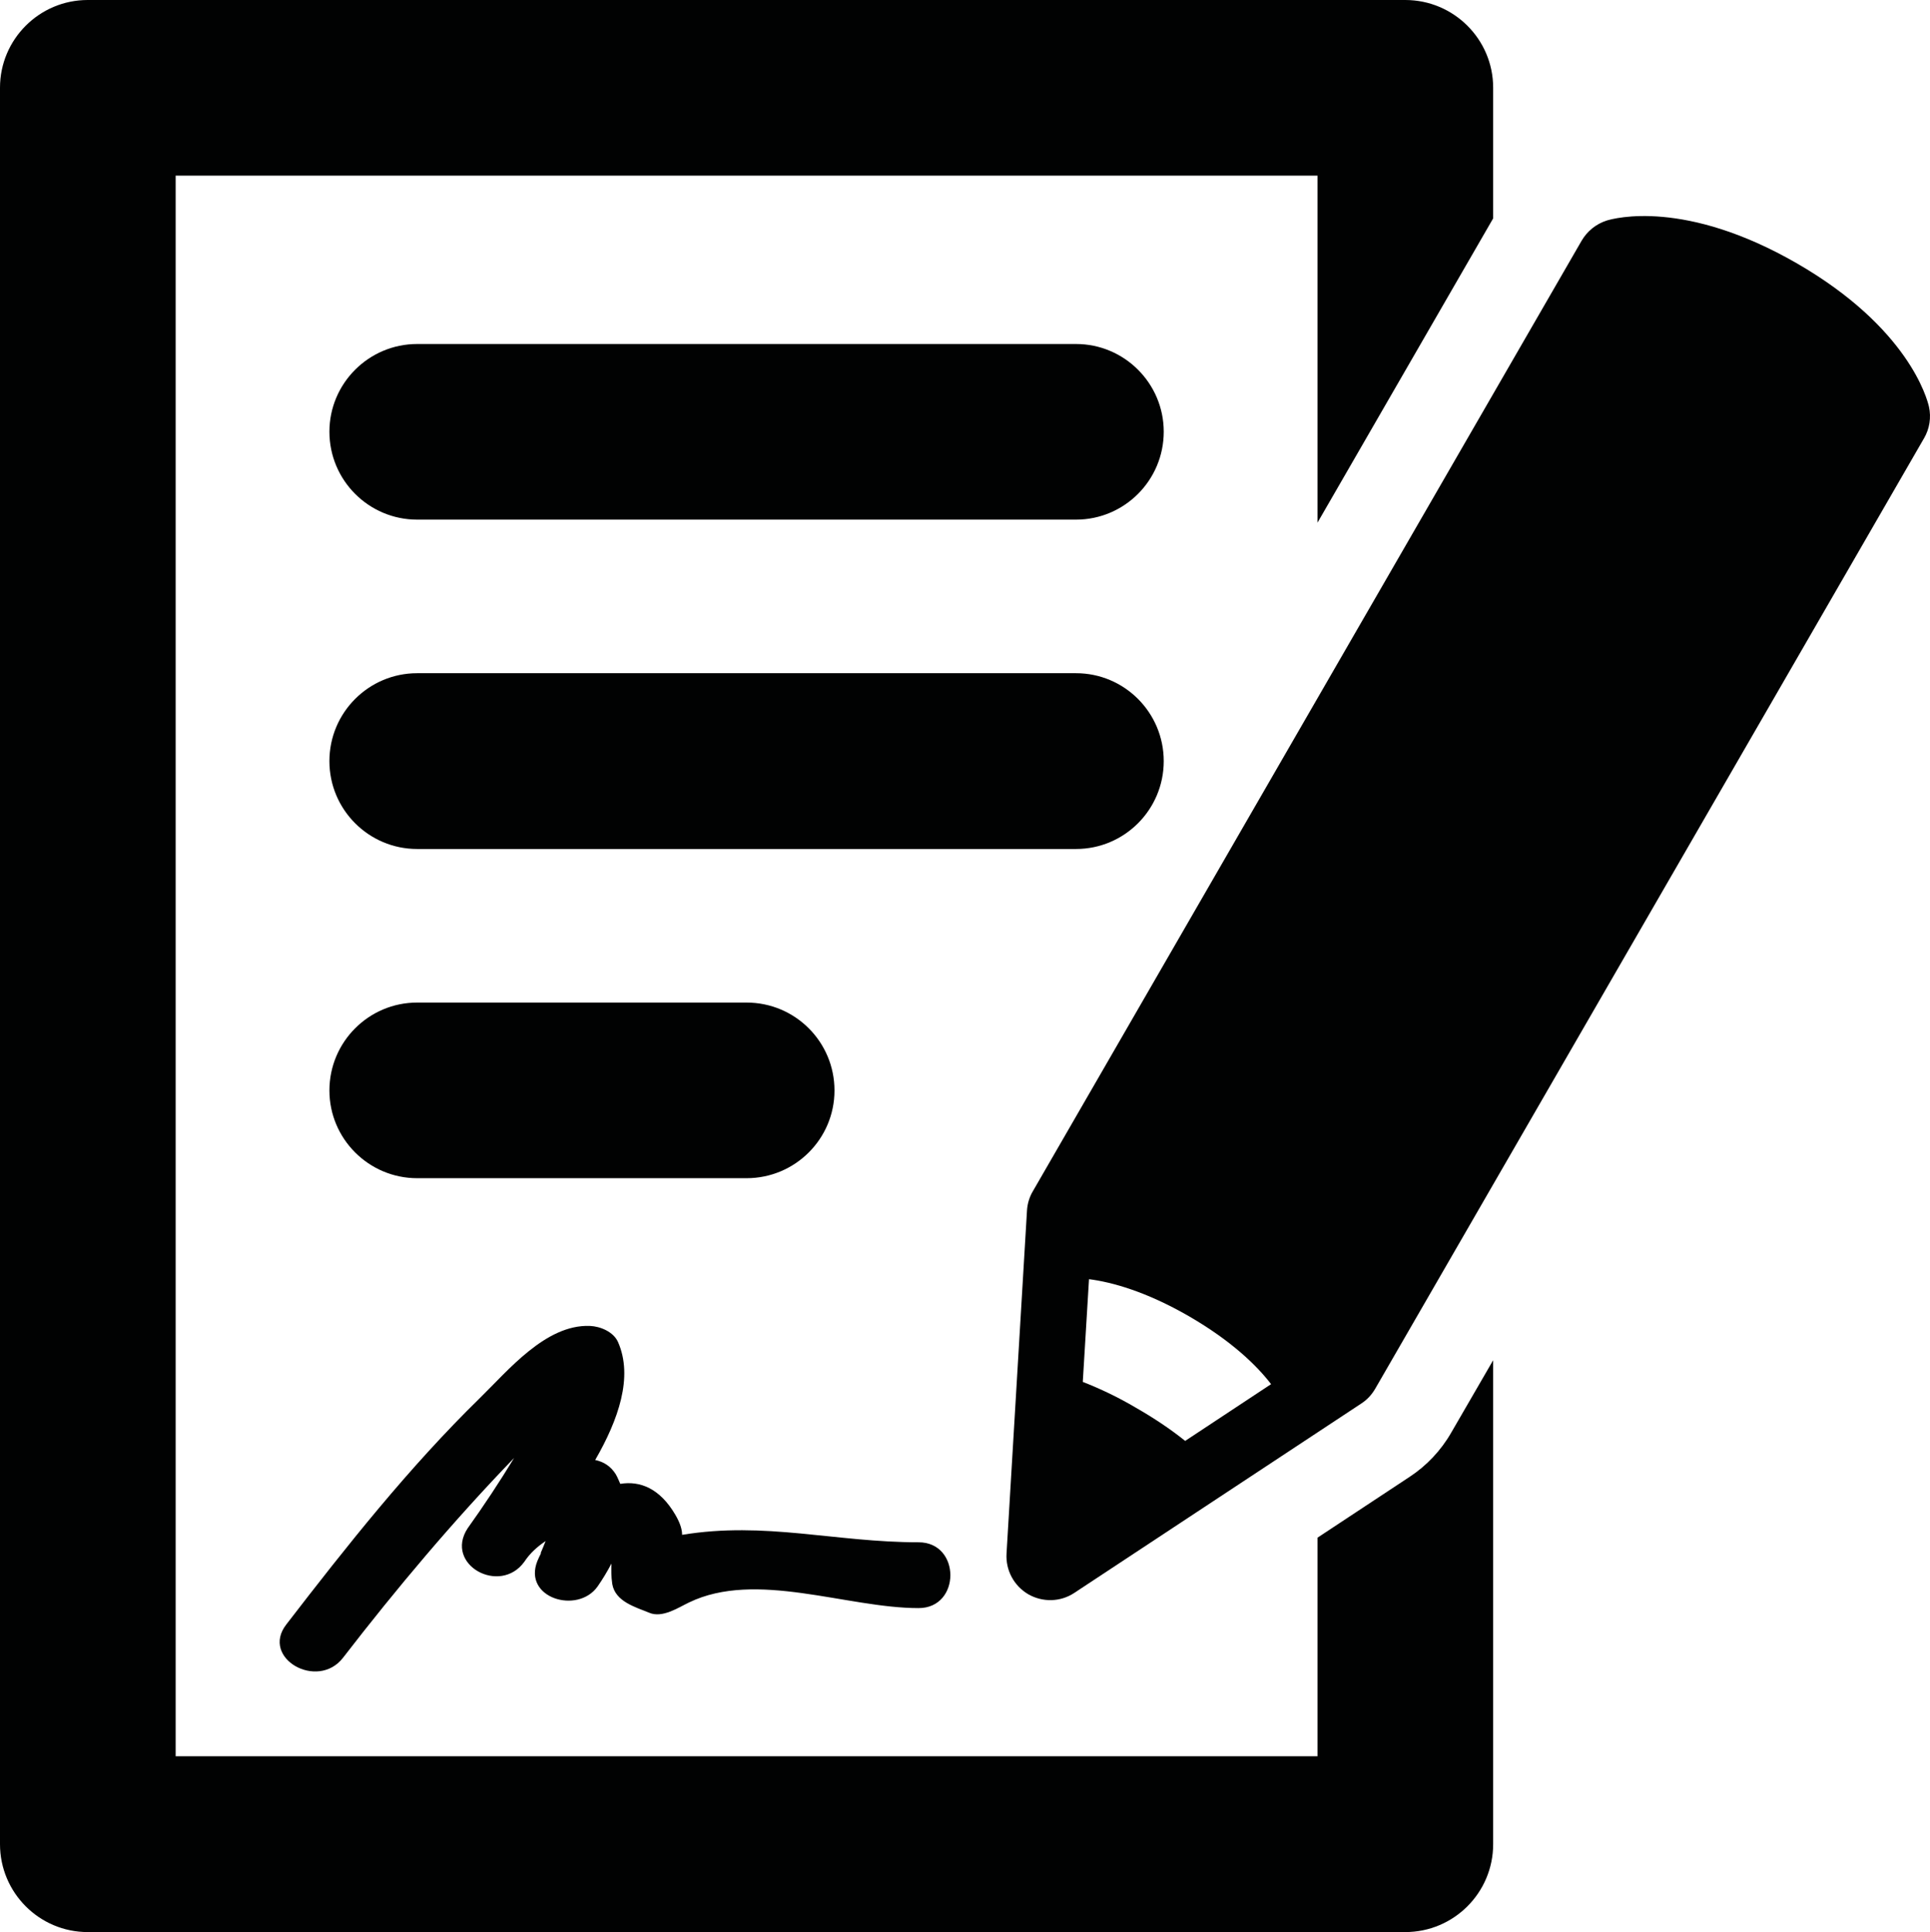 <?xml version="1.0" encoding="utf-8"?>
<!-- Generator: Adobe Illustrator 16.0.0, SVG Export Plug-In . SVG Version: 6.00 Build 0)  -->
<!DOCTYPE svg PUBLIC "-//W3C//DTD SVG 1.1//EN" "http://www.w3.org/Graphics/SVG/1.1/DTD/svg11.dtd">
<svg version="1.1" id="Layer_1" xmlns="http://www.w3.org/2000/svg" xmlns:xlink="http://www.w3.org/1999/xlink" x="0px" y="0px" width="188.766px" height="189px" viewBox="0 0 188.766 189" enable-background="new 0 0 188.766 189" xml:space="preserve"><path fill="#010202" d="M105.241,33.651H40.799c-4.73,0-8.58,3.85-8.58,8.58c0,4.755,3.85,8.6,8.58,8.6h64.442c4.729,0,8.58-3.845,8.58-8.6C113.821,37.501,109.97,33.651,105.241,33.651"/><path fill="#010202" d="M113.821,74.455c0-4.755-3.851-8.601-8.58-8.601H40.799c-4.73,0-8.581,3.846-8.581,8.601c0,4.75,3.851,8.595,8.581,8.595h64.442C109.971,83.05,113.821,79.205,113.821,74.455"/><path fill="#010202" d="M73.018,115.254c4.755,0,8.6-3.851,8.6-8.58c0-4.755-3.845-8.601-8.6-8.601H40.799c-4.729,0-8.58,3.846-8.58,8.601c0,4.729,3.851,8.58,8.58,8.58H73.018z"/><path fill="#010202" d="M137.872,144.467l-9.012,5.951V171.8H17.18V17.18h111.68v33.948l17.18-29.766V8.58c0-4.73-3.851-8.58-8.601-8.58H8.58C3.85,0,0,3.85,0,8.58V180.4c0,4.749,3.85,8.6,8.58,8.6h128.859c4.75,0,8.601-3.851,8.601-8.6v-47.339l-4.105,7.088C140.935,141.894,139.521,143.386,137.872,144.467"/><path fill="#010202" d="M188.663,39.778c-0.176-0.763-2-7.716-12.918-14.018c-10.937-6.303-17.848-4.418-18.612-4.182c-1.021,0.332-1.885,1.021-2.438,1.965L101.02,116.53c-0.337,0.568-0.533,1.217-0.573,1.885l-2.001,33.551c-0.1,1.633,0.725,3.162,2.121,3.986c1.412,0.809,3.162,0.769,4.514-0.136l28.058-18.518c0.572-0.371,1.021-0.859,1.356-1.432l53.696-93.008C188.724,41.939,188.899,40.839,188.663,39.778 M115.917,140.953c-1.433-1.156-3.061-2.236-4.811-3.241c-1.724-1.021-3.493-1.865-5.202-2.53l0.608-10.051c2.242,0.291,5.56,1.196,9.781,3.629c4.202,2.438,6.655,4.851,8.027,6.64L115.917,140.953z"/><path fill="#010202" d="M59.884,154.952c0.296,1.729,2.276,2.257,3.613,2.81c1.278,0.548,2.825-0.493,3.886-1.001c6.56-3.182,15.436,0.547,22.463,0.547c4.142,0,4.142-6.438,0-6.438c-8.189,0-14.999-2.065-23.131-0.729c0-0.472-0.156-1.1-0.664-1.965c-1.513-2.588-3.458-3.337-5.383-3.021c-0.136-0.297-0.252-0.608-0.432-0.925c-0.508-0.824-1.216-1.236-2.021-1.412c2.277-3.946,3.73-8.128,2.237-11.525c-0.448-1.021-1.745-1.549-2.764-1.589c-4.303-0.16-7.992,4.358-10.762,7.067c-6.932,6.775-13.019,14.471-18.929,22.146c-2.534,3.282,3.066,6.479,5.559,3.242c5.242-6.795,10.776-13.37,16.727-19.537c-1.432,2.357-2.965,4.675-4.553,6.892c-2.297,3.553,3.176,6.559,5.553,3.262c0.569-0.864,1.297-1.493,2.081-2.025c-0.155,0.391-0.311,0.783-0.487,1.181c0.015,0,0.015,0.016,0.035,0.016c-0.135,0.256-0.251,0.513-0.351,0.749c-1.453,3.612,3.925,5.262,5.89,2.492c0.493-0.708,0.94-1.452,1.352-2.236C59.788,153.499,59.768,154.208,59.884,154.952"/>
</svg>
